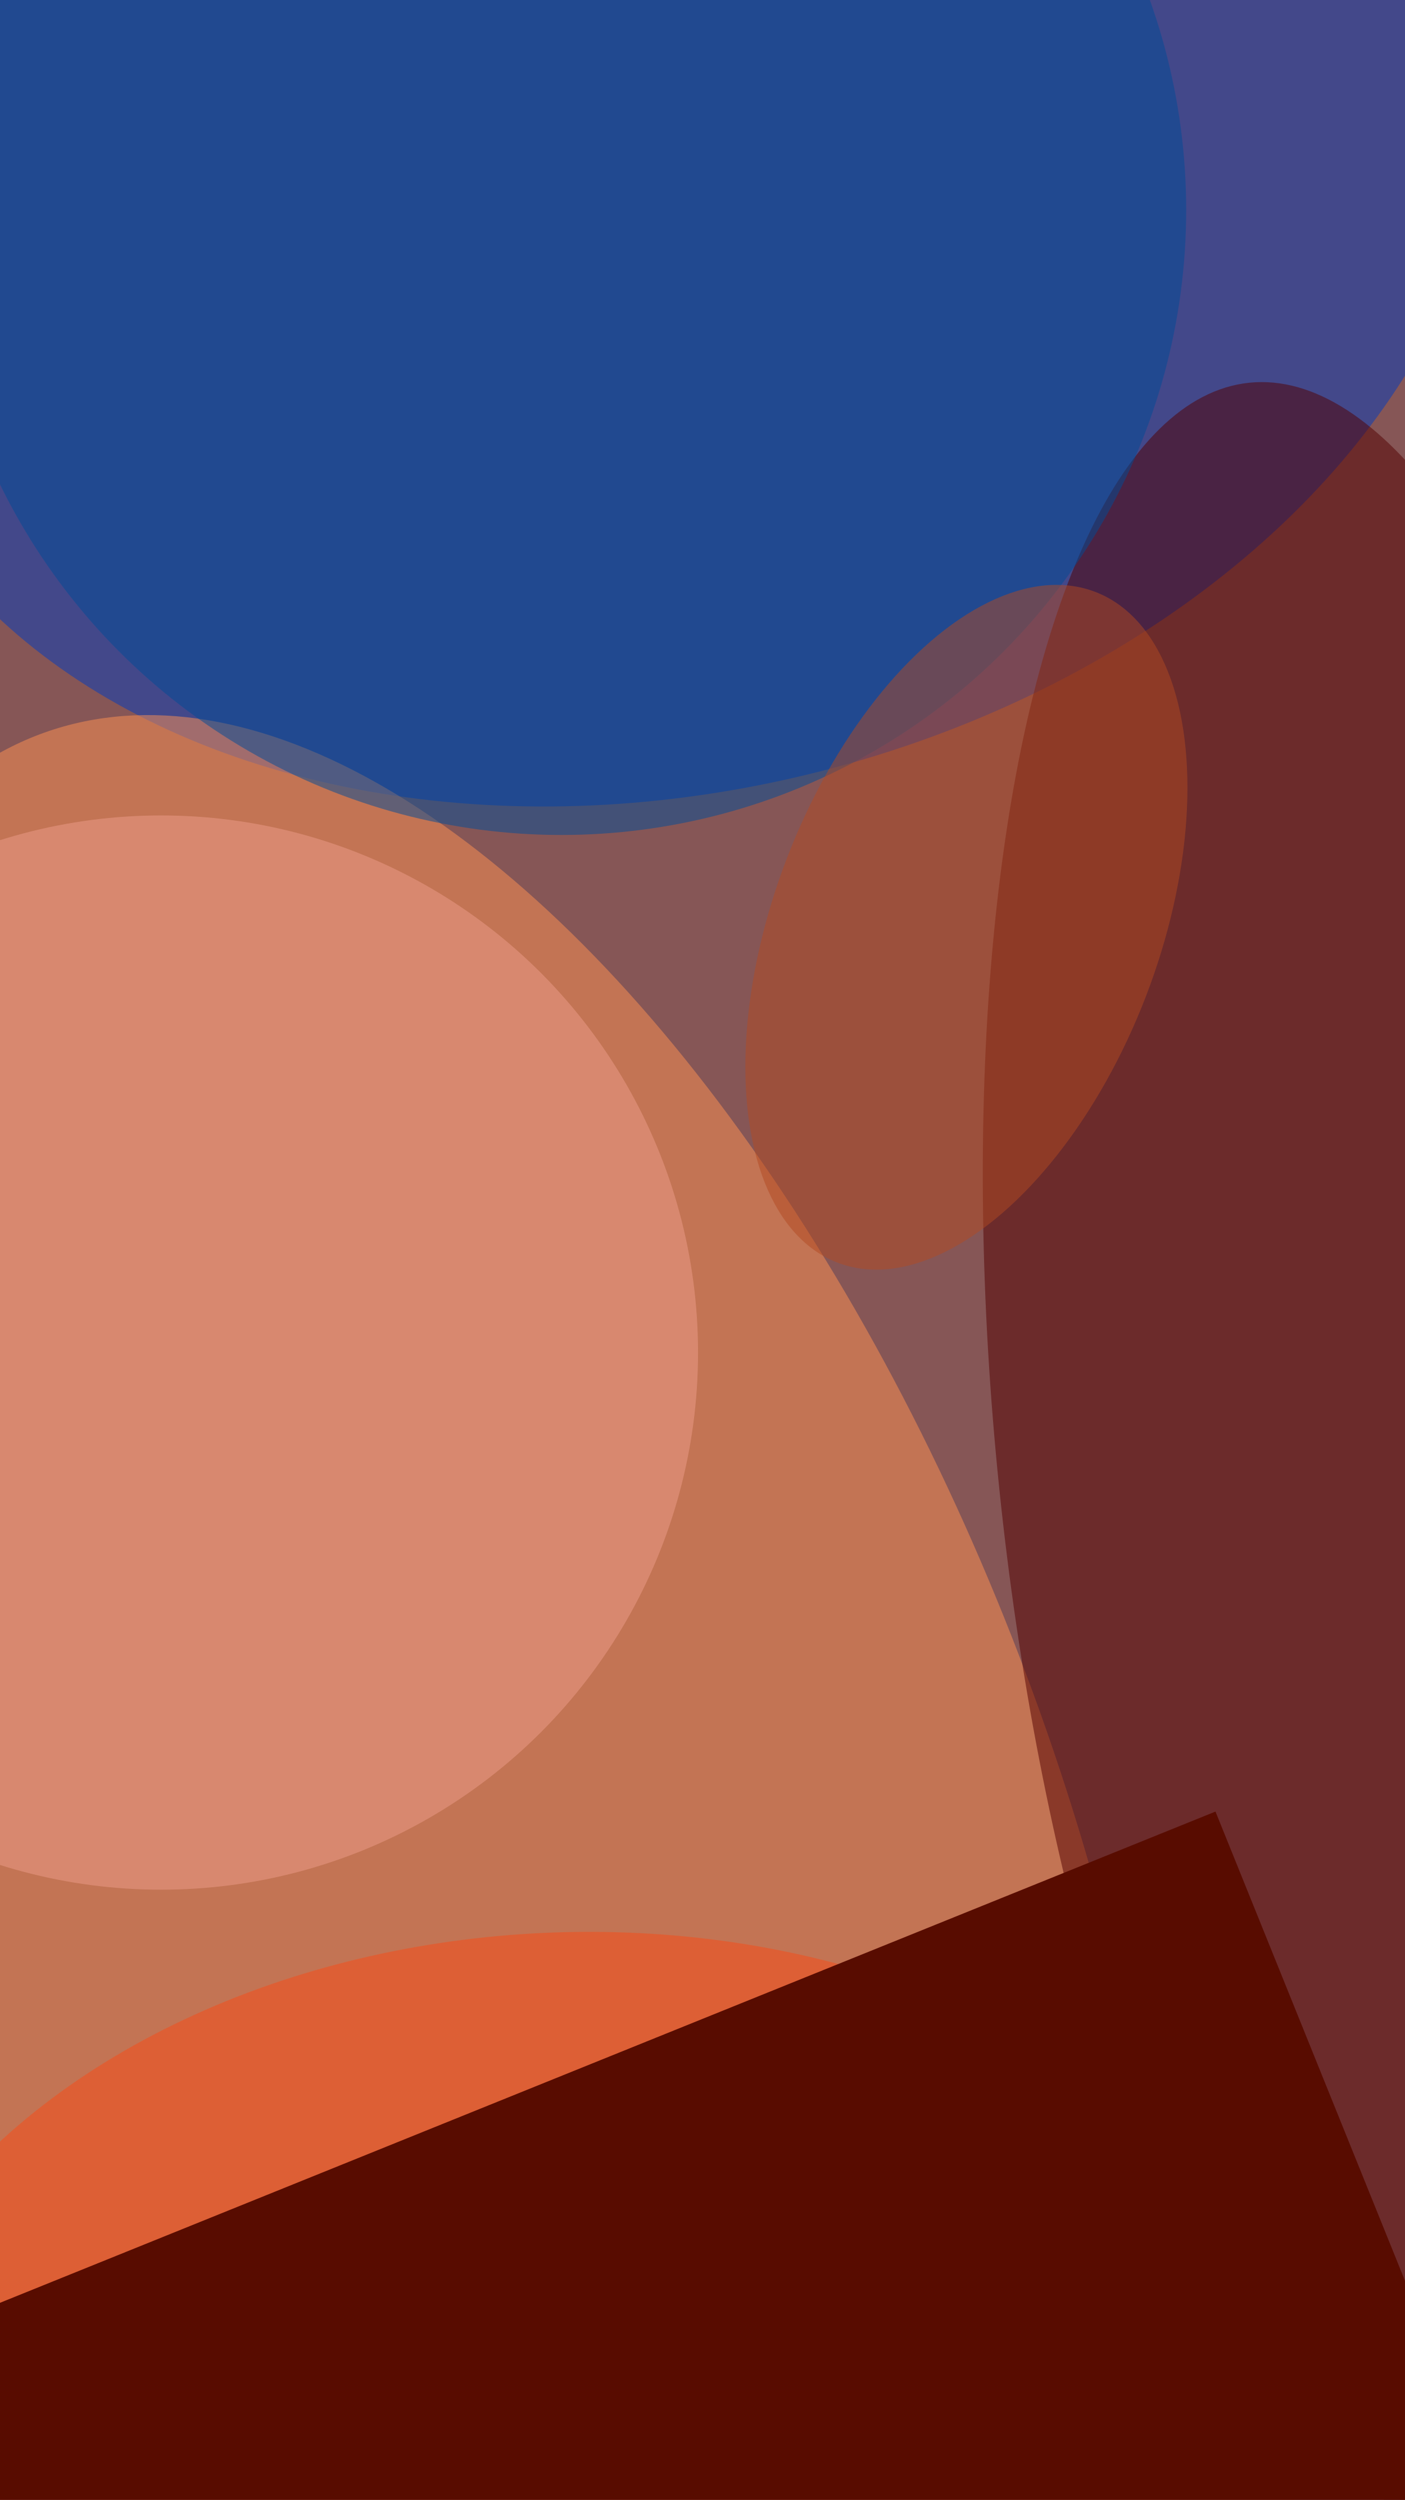 <svg xmlns="http://www.w3.org/2000/svg" viewBox="0 0 1148 2042"><filter id="b"><feGaussianBlur stdDeviation="12" /></filter><path d="M0 0h1148v2042H0z" fill="#865656" /><g filter="url(#b)" transform="scale(7.977) translate(0.5 0.5)"><g transform="translate(68.121 18.347) rotate(165.792) scale(85.55 62.077)"><ellipse fill="#003bbe" fill-opacity=".502" cx="0" cy="0" rx="1" ry="1" /></g><g transform="translate(47.377 195.735) rotate(250.321) scale(128.729 62.272)"><ellipse fill="#ff9252" fill-opacity=".502" cx="0" cy="0" rx="1" ry="1" /></g><g transform="translate(138.737 148.102) rotate(84.112) scale(109.991 37.078)"><ellipse fill="#520000" fill-opacity=".502" cx="0" cy="0" rx="1" ry="1" /></g><ellipse fill="#004c98" fill-opacity=".502" cx="57" cy="21" rx="64" ry="64" /><ellipse fill="#ed9e8c" fill-opacity=".502" cx="16" cy="138" rx="55" ry="55" /><g transform="translate(57.727 251.617) rotate(177.482) scale(74.786 54.252)"><ellipse fill="#f74d19" fill-opacity=".502" cx="0" cy="0" rx="1" ry="1" /></g><g transform="translate(124 185) rotate(68) scale(143 31)"><path d="M0 0h1148v2042H0z" fill="#580c00" /></g><g transform="translate(98.489 94.451) rotate(201.046) scale(19.7 36.791)"><ellipse fill="#b14a23" fill-opacity=".502" cx="0" cy="0" rx="1" ry="1" /></g></g></svg>